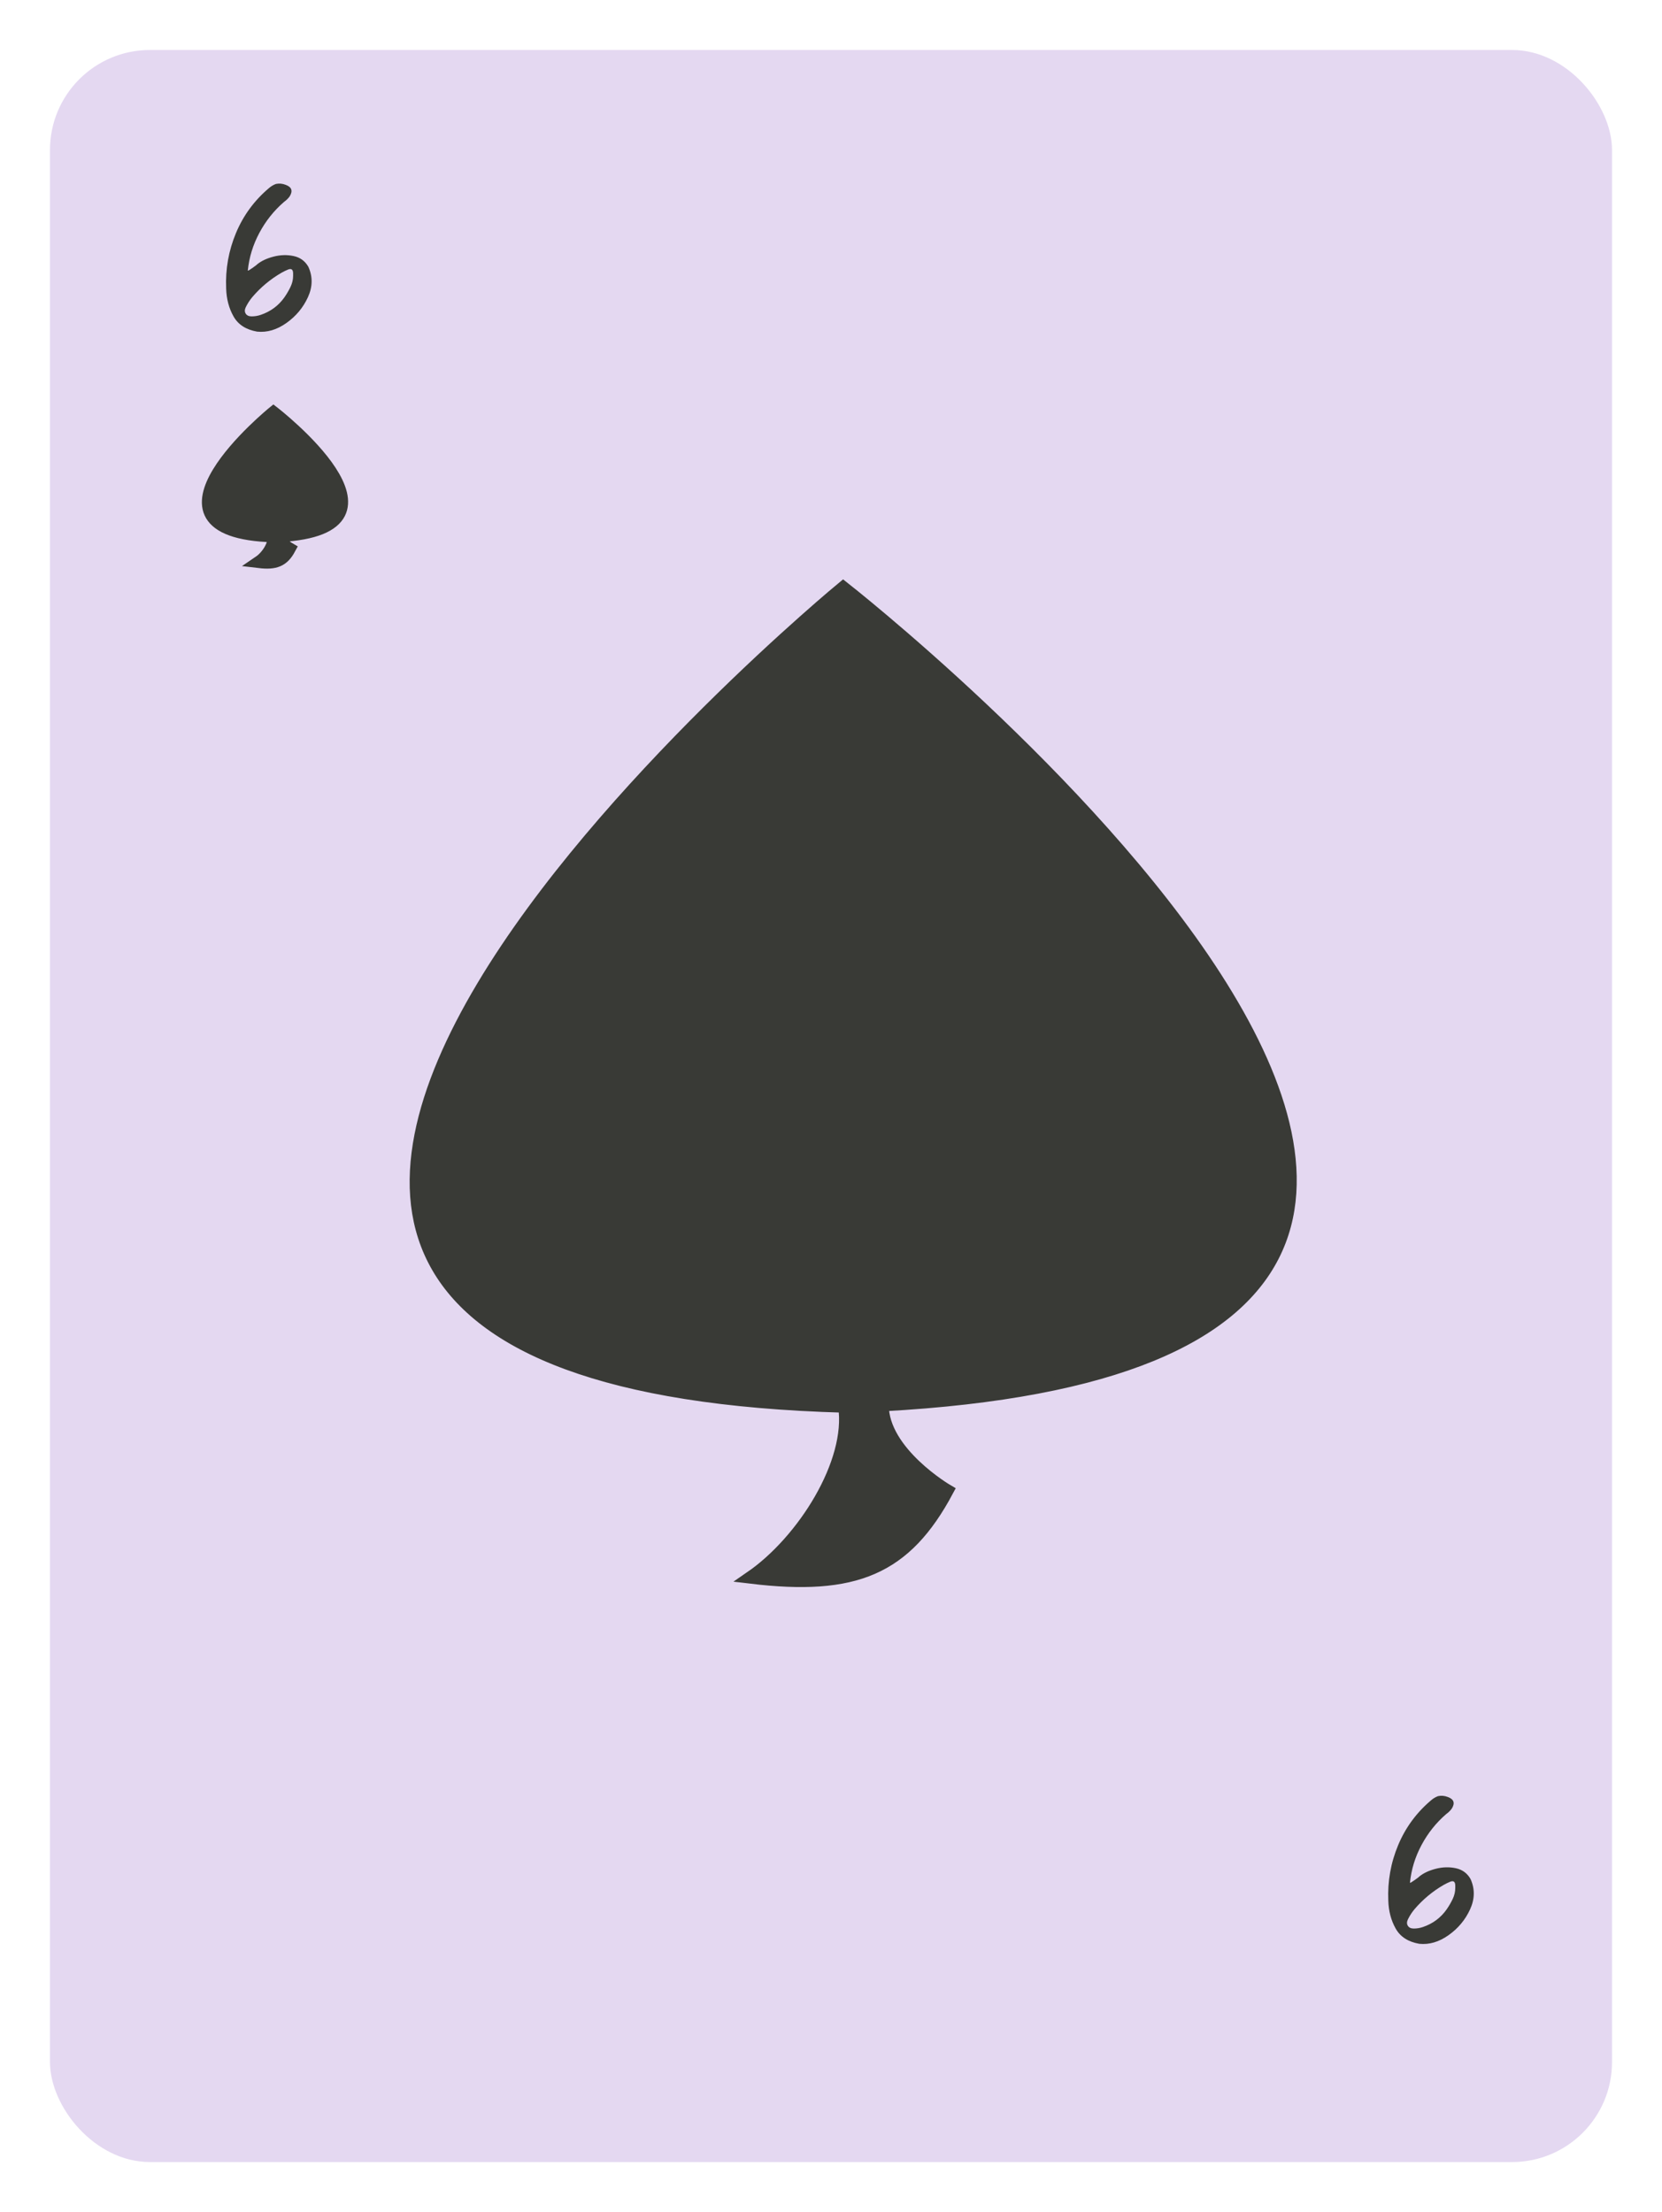<svg width="133" height="177" viewBox="0 0 133 177" fill="none" xmlns="http://www.w3.org/2000/svg">
<g filter="url(#filter0_d)">
<rect x="6" y="2" width="125" height="169" rx="8" fill="#E4D8F1"/>
</g>
<path fill-rule="evenodd" clip-rule="evenodd" d="M21.898 42.894C10.109 42.57 21.883 33 21.883 33C21.883 33 33.871 42.264 22.365 42.877C22.364 43.452 23.158 43.91 23.158 43.91C22.645 44.858 22.027 45.111 20.75 44.959C21.395 44.521 22.001 43.57 21.898 42.894Z" fill="#393A36" stroke="#393A36"/>
<path fill-rule="evenodd" clip-rule="evenodd" d="M67.572 112.539C-9.523 110.396 67.474 47 67.474 47C67.474 47 145.873 108.364 70.624 112.431C70.617 116.236 75.814 119.271 75.814 119.271C72.46 125.551 68.414 127.225 60.067 126.22C64.285 123.318 68.243 117.019 67.572 112.539Z" fill="#393A36" stroke="#393A36"/>
<path fill-rule="evenodd" clip-rule="evenodd" d="M22.919 25.846C22.154 26.388 21.373 26.617 20.576 26.536C19.689 26.381 19.06 25.977 18.69 25.322C18.319 24.666 18.122 23.92 18.098 23.081C18.032 21.535 18.295 20.056 18.885 18.644C19.475 17.232 20.36 16.03 21.54 15.037C21.703 14.899 21.882 14.793 22.077 14.72C22.337 14.663 22.602 14.687 22.87 14.793C23.351 14.972 23.452 15.281 23.176 15.721C23.062 15.875 22.927 16.01 22.773 16.123C22.757 16.14 22.736 16.156 22.712 16.172C21.914 16.864 21.261 17.686 20.753 18.638C20.244 19.59 19.937 20.591 19.831 21.641C19.831 21.666 19.866 21.657 19.935 21.617C20.004 21.576 20.087 21.521 20.185 21.452C20.283 21.383 20.37 21.32 20.447 21.263C20.525 21.206 20.567 21.169 20.576 21.153C20.917 20.876 21.361 20.669 21.906 20.53C22.451 20.392 22.982 20.378 23.499 20.488C24.016 20.597 24.409 20.884 24.677 21.348C25.035 22.137 25.023 22.949 24.641 23.783C24.258 24.618 23.684 25.305 22.919 25.846ZM19.666 25.102C19.76 25.244 19.916 25.315 20.136 25.315C20.388 25.315 20.633 25.275 20.869 25.193C21.658 24.925 22.289 24.457 22.761 23.79C22.948 23.521 23.111 23.242 23.249 22.953C23.387 22.665 23.456 22.369 23.456 22.068V21.885C23.456 21.568 23.322 21.462 23.054 21.568C22.875 21.641 22.7 21.727 22.529 21.824C21.642 22.337 20.864 22.984 20.197 23.765C19.986 24.017 19.807 24.294 19.66 24.595C19.571 24.791 19.573 24.959 19.666 25.102Z" fill="#393A36"/>
<path fill-rule="evenodd" clip-rule="evenodd" d="M115.919 154.846C115.154 155.388 114.373 155.618 113.576 155.536C112.689 155.382 112.06 154.977 111.69 154.322C111.319 153.666 111.122 152.92 111.098 152.082C111.032 150.535 111.295 149.056 111.885 147.644C112.475 146.232 113.36 145.03 114.54 144.037C114.703 143.899 114.882 143.793 115.077 143.72C115.338 143.663 115.602 143.687 115.871 143.793C116.351 143.972 116.452 144.281 116.176 144.721C116.062 144.875 115.928 145.01 115.773 145.124C115.757 145.14 115.736 145.156 115.712 145.172C114.914 145.864 114.261 146.686 113.753 147.638C113.244 148.59 112.937 149.591 112.831 150.641C112.831 150.666 112.866 150.657 112.935 150.617C113.004 150.576 113.087 150.521 113.185 150.452C113.283 150.383 113.37 150.32 113.447 150.263C113.525 150.206 113.567 150.169 113.576 150.153C113.917 149.876 114.361 149.669 114.906 149.53C115.451 149.392 115.982 149.378 116.499 149.488C117.016 149.597 117.409 149.884 117.677 150.348C118.035 151.138 118.023 151.949 117.641 152.783C117.258 153.618 116.684 154.305 115.919 154.846ZM112.666 154.102C112.76 154.244 112.916 154.315 113.136 154.315C113.388 154.315 113.633 154.275 113.869 154.193C114.658 153.925 115.289 153.457 115.761 152.79C115.948 152.521 116.111 152.242 116.249 151.953C116.387 151.664 116.456 151.369 116.456 151.068V150.885C116.456 150.568 116.322 150.462 116.054 150.568C115.875 150.641 115.7 150.727 115.529 150.824C114.642 151.337 113.865 151.984 113.197 152.765C112.986 153.017 112.807 153.294 112.66 153.595C112.571 153.791 112.573 153.959 112.666 154.102Z" fill="#393A36"/>
<defs>
<filter id="filter0_d" x="0" y="0" width="133" height="177" filterUnits="userSpaceOnUse" color-interpolation-filters="sRGB">
<feFlood flood-opacity="0" result="BackgroundImageFix"/>
<feColorMatrix in="SourceAlpha" type="matrix" values="0 0 0 0 0 0 0 0 0 0 0 0 0 0 0 0 0 0 127 0"/>
<feOffset dx="-2" dy="2"/>
<feGaussianBlur stdDeviation="2"/>
<feColorMatrix type="matrix" values="0 0 0 0 0 0 0 0 0 0 0 0 0 0 0 0 0 0 0.247 0"/>
<feBlend mode="normal" in2="BackgroundImageFix" result="effect1_dropShadow"/>
<feBlend mode="normal" in="SourceGraphic" in2="effect1_dropShadow" result="shape"/>
</filter>
</defs>
</svg>

